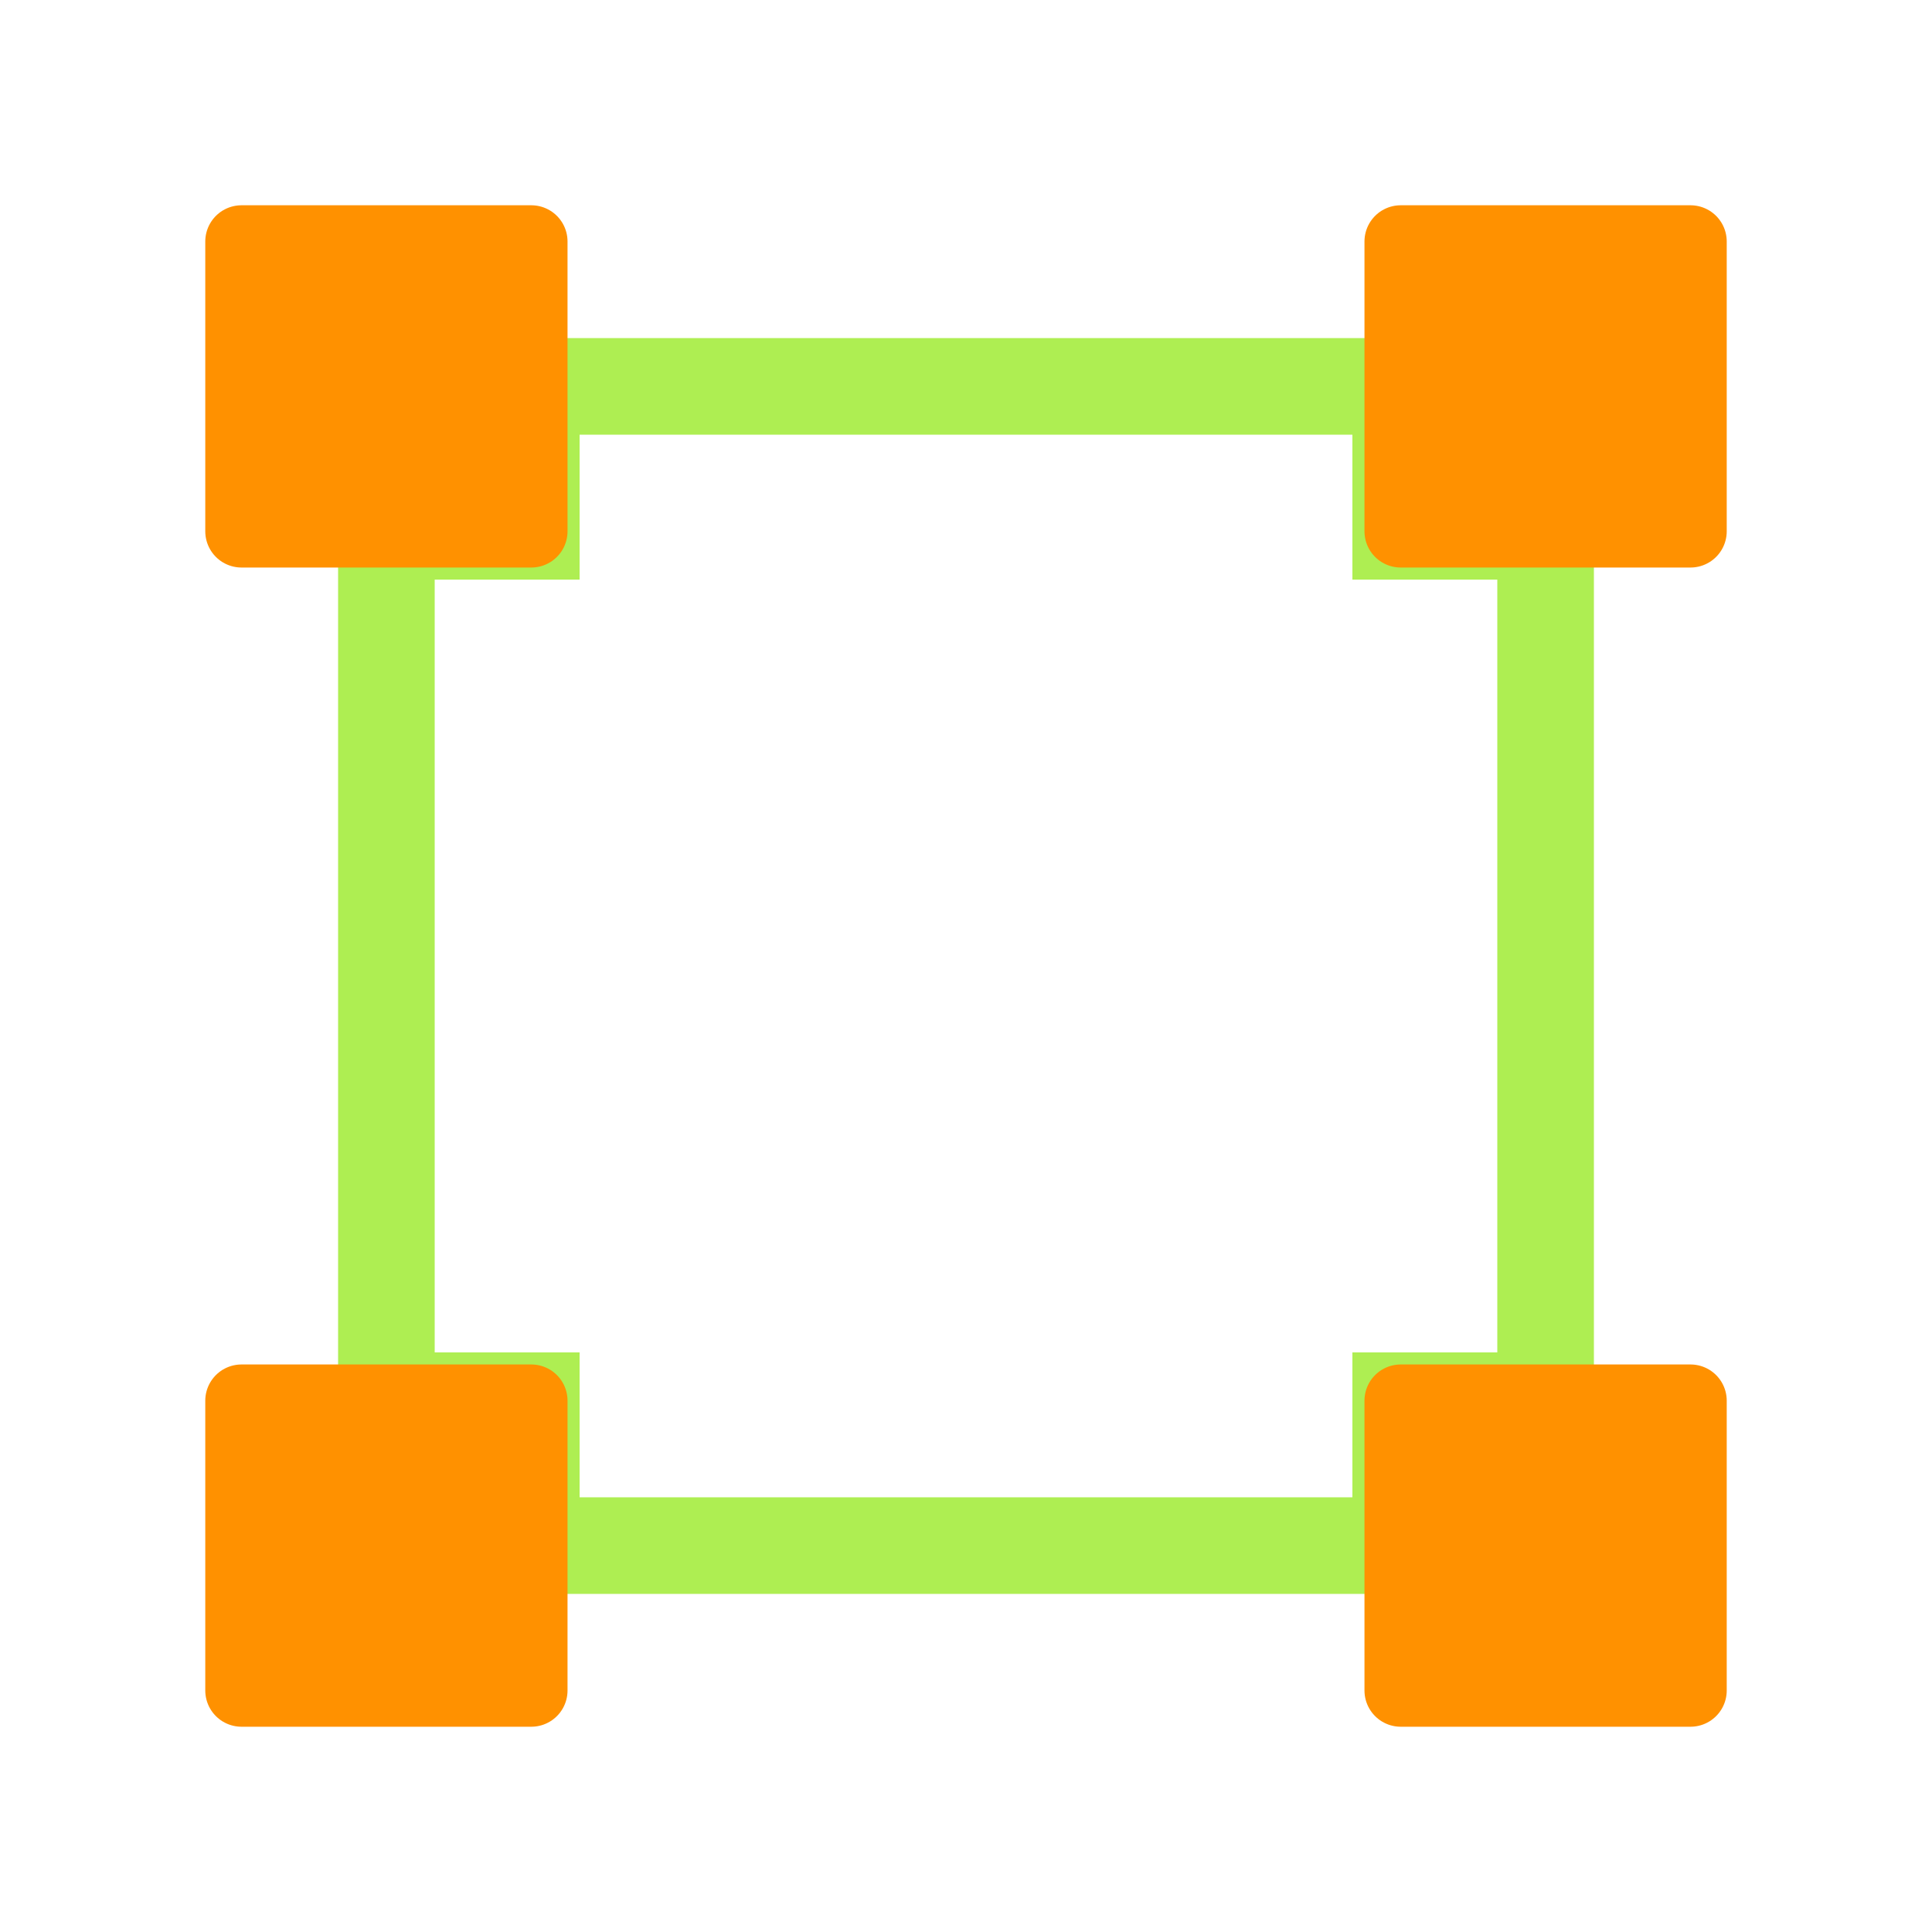 <svg viewBox="0 0 80 80" fill="none">
  <path d="M58 16H60V14H58V16ZM22 16V14H20V16H22ZM58 22H56V24H58V22ZM64 22H66V20H64V22ZM64 58V60H66V58H64ZM58 58V56H56V58H58ZM58 64V66H60V64H58ZM22 64H20V66H22V64ZM22 58H24V56H22V58ZM16 58H14V60H16V58ZM16 22L16 20H14V22H16ZM22 22V24H24V22H22ZM58 14L22 14V18L58 18V14ZM60 22V16H56V22H60ZM64 20H58V24H64V20ZM66 58V22H62L62 58H66ZM58 60H64V56H58V60ZM60 64V58H56V64H60ZM22 66H58V62L22 62V66ZM20 58V64H24V58H20ZM16 60H22V56H16V60ZM14 22L14 58H18L18 22H14ZM22 20H16L16 24H22V20ZM20 16V22H24V16H20Z" fill="#AEEE52" class="fill-green" />
  <rect x="10" y="10" width="12" height="12" fill="#FF9100" stroke="#FF9100" stroke-width="3" stroke-linecap="square" stroke-linejoin="round" class="fill-orange stroke-orange" />
  <rect x="10" y="58" width="12" height="12" fill="#FF9100" stroke="#FF9100" stroke-width="3" stroke-linecap="square" stroke-linejoin="round" class="fill-orange stroke-orange" />
  <rect x="58" y="10" width="12" height="12" fill="#FF9100" stroke="#FF9100" stroke-width="3" stroke-linecap="square" stroke-linejoin="round" class="fill-orange stroke-orange" />
  <rect x="58" y="58" width="12" height="12" fill="#FF9100" stroke="#FF9100" stroke-width="3" stroke-linecap="square" stroke-linejoin="round" class="fill-orange stroke-orange" />
</svg>